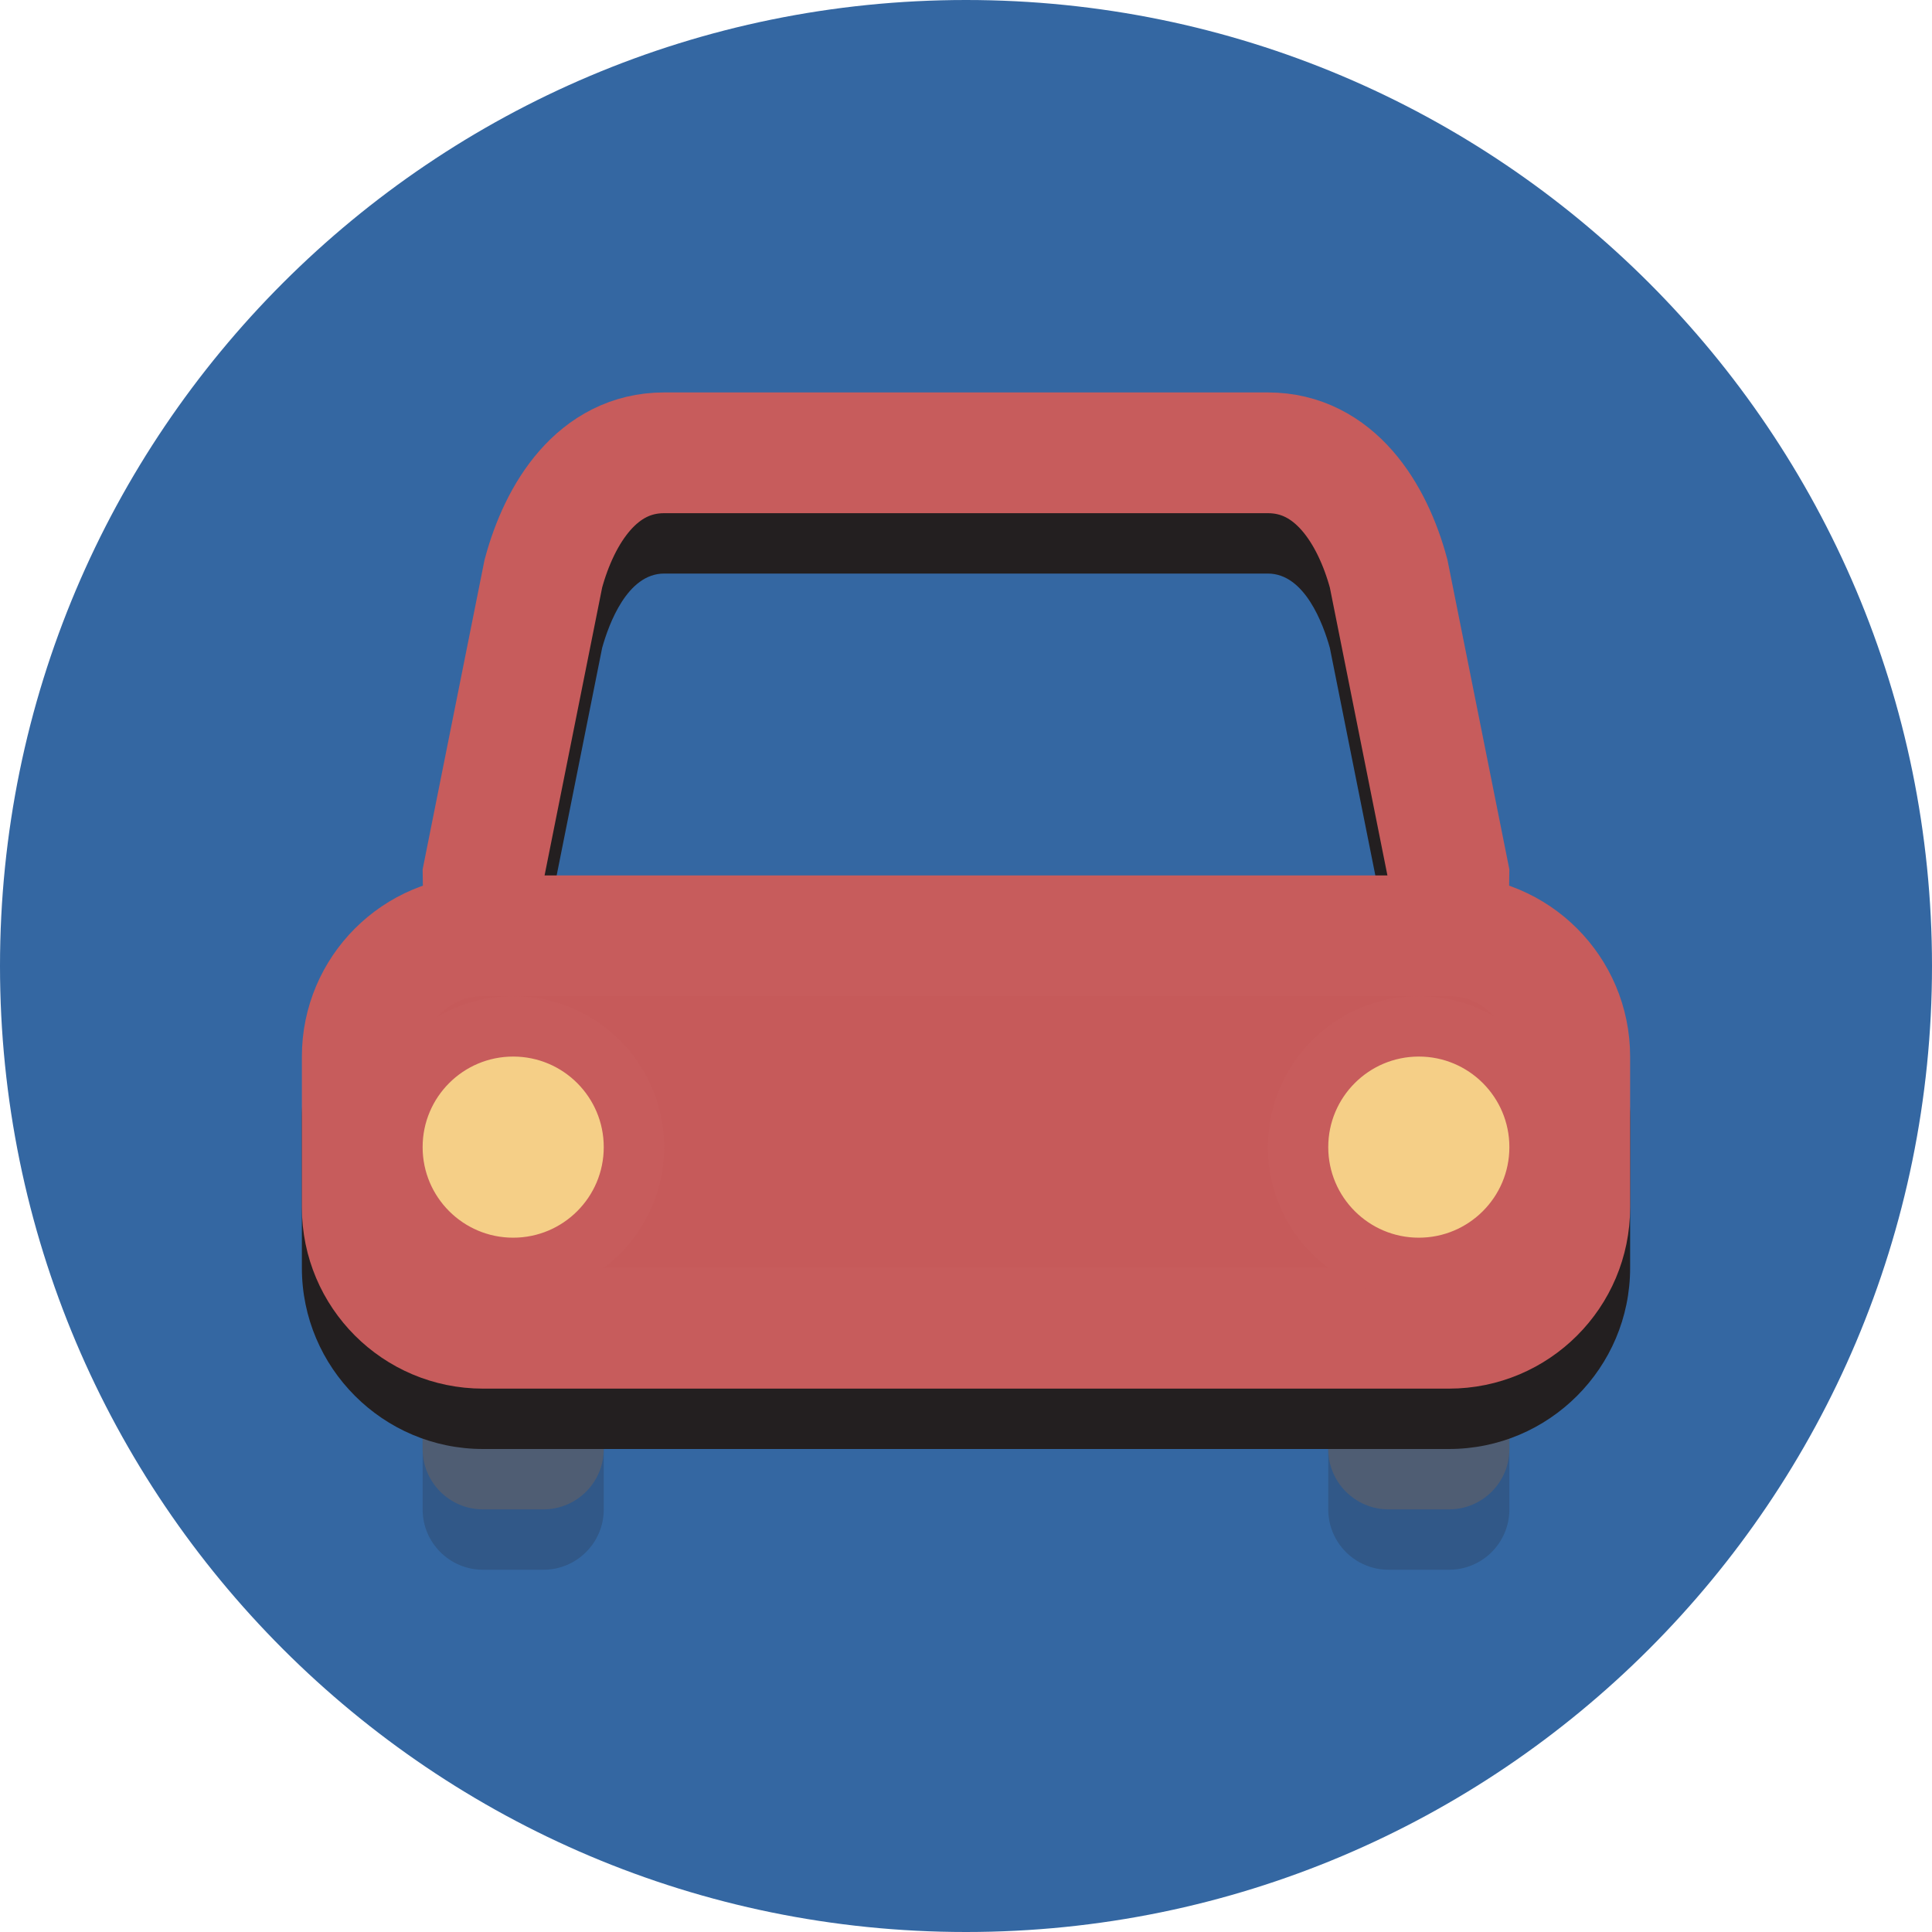 <?xml version="1.0" encoding="UTF-8" standalone="no"?>
<svg width="64px" height="64px" viewBox="0 0 64 64" version="1.1" xmlns="http://www.w3.org/2000/svg" xmlns:xlink="http://www.w3.org/1999/xlink" xmlns:sketch="http://www.bohemiancoding.com/sketch/ns">
    <!-- Generator: Sketch 3.3.3 (12081) - http://www.bohemiancoding.com/sketch -->
    <title>Slice 1</title>
    <desc>Created with Sketch.</desc>
    <defs></defs>
    <g id="Page-1" stroke="none" stroke-width="1" fill="none" fill-rule="evenodd" sketch:type="MSPage">
        <g id="mobility-on" sketch:type="MSLayerGroup">
            <path d="M32,64 C49.673,64 64,49.673 64,32 C64,14.327 49.673,0 32,0 C14.327,0 0,14.327 0,32 C0,49.673 14.327,64 32,64 Z" id="Oval" fill="#3467A2" sketch:type="MSShapeGroup"></path>
            <g id="Group" transform="translate(10, 15)" sketch:type="MSShapeGroup">
                <path d="M10,35 C10,36.105 9.105,37 8,37 L6,37 C4.895,37 4,36.105 4,35 L4,24 C4,22.895 4.895,22 6,22 L8,22 C9.105,22 10,22.895 10,24 L10,35 L10,35 Z" id="Shape" opacity="0.2" fill="#231F20"></path>
                <path d="M40,35 C40,36.105 39.105,37 38,37 L36,37 C34.895,37 34,36.105 34,35 L34,24 C34,22.895 34.895,22 36,22 L38,22 C39.105,22 40,22.895 40,24 L40,35 L40,35 Z" id="Shape" opacity="0.2" fill="#231F20"></path>
                <path d="M10,33 C10,34.105 9.105,35 8,35 L6,35 C4.895,35 4,34.105 4,33 L4,22 C4,20.895 4.895,20 6,20 L8,20 C9.105,20 10,20.895 10,22 L10,33 L10,33 Z" id="Shape" fill="#4F5D73"></path>
                <path d="M40,33 C40,34.105 39.105,35 38,35 L36,35 C34.895,35 34,34.105 34,33 L34,22 C34,20.895 34.895,20 36,20 L38,20 C39.105,20 40,20.895 40,22 L40,33 L40,33 Z" id="Shape" fill="#4F5D73"></path>
                <g transform="translate(4, 0)" id="Shape" fill="#231F20">
                    <path d="M30,22 L6,22 C2.691,22 0,19.309 0,16 L0.039,15.608 L2.069,5.479 C2.995,2.048 5.212,0 8,0 L28,0 C30.788,0 33.005,2.048 33.931,5.479 L33.961,5.608 L36,16 C36,19.309 33.309,22 30,22 L30,22 Z M4.007,16.165 C4.091,17.19 4.953,18 6,18 L30,18 C31.047,18 31.909,17.19 31.993,16.165 L30.053,6.461 C29.833,5.674 29.222,4 28,4 L8,4 C6.778,4 6.167,5.674 5.947,6.461 L4.007,16.165 L4.007,16.165 Z"></path>
                </g>
                <path d="M38,14 C38,16.209 36.209,18 34,18 L10,18 C7.791,18 6,16.209 6,14 L8,4 C8.54,2 9.791,0 12,0 L32,0 C34.209,0 35.46,2 36,4 L38,14 L38,14 Z" id="Shape" stroke="#C75C5C" stroke-width="4"></path>
                <g transform="translate(0, 16)" id="Shape" fill="#231F20">
                    <path d="M42,11 C42,13.209 40.209,15 38,15 L6,15 C3.791,15 2,13.209 2,11 L2,6 C2,3.791 3.791,2 6,2 L38,2 C40.209,2 42,3.791 42,6 L42,11 L42,11 Z"></path>
                    <path d="M38,17 L6,17 C2.691,17 0,14.309 0,11 L0,6 C0,2.691 2.691,0 6,0 L38,0 C41.309,0 44,2.691 44,6 L44,11 C44,14.309 41.309,17 38,17 L38,17 Z M6,4 C4.897,4 4,4.897 4,6 L4,11 C4,12.103 4.897,13 6,13 L38,13 C39.103,13 40,12.103 40,11 L40,6 C40,4.897 39.103,4 38,4 L6,4 L6,4 Z"></path>
                </g>
                <path d="M42,25 C42,27.209 40.209,29 38,29 L6,29 C3.791,29 2,27.209 2,25 L2,20 C2,17.791 3.791,16 6,16 L38,16 C40.209,16 42,17.791 42,20 L42,25 L42,25 Z" id="Shape" stroke="#C75C5C" stroke-width="4" fill="#C65A5A"></path>
                <path d="M11,23 C11,25.209 9.209,27 7,27 L7,27 C4.791,27 3,25.209 3,23 L3,23 C3,20.791 4.791,19 7,19 L7,19 C9.209,19 11,20.791 11,23 L11,23 L11,23 Z" id="Shape" stroke="#C75C5C" stroke-width="2" fill="#F5CF87"></path>
                <path d="M41,23 C41,25.209 39.209,27 37,27 L37,27 C34.791,27 33,25.209 33,23 L33,23 C33,20.791 34.791,19 37,19 L37,19 C39.209,19 41,20.791 41,23 L41,23 L41,23 Z" id="Shape" stroke="#C75C5C" stroke-width="2" fill="#F5CF87"></path>
            </g>
        </g>
    </g>
</svg>